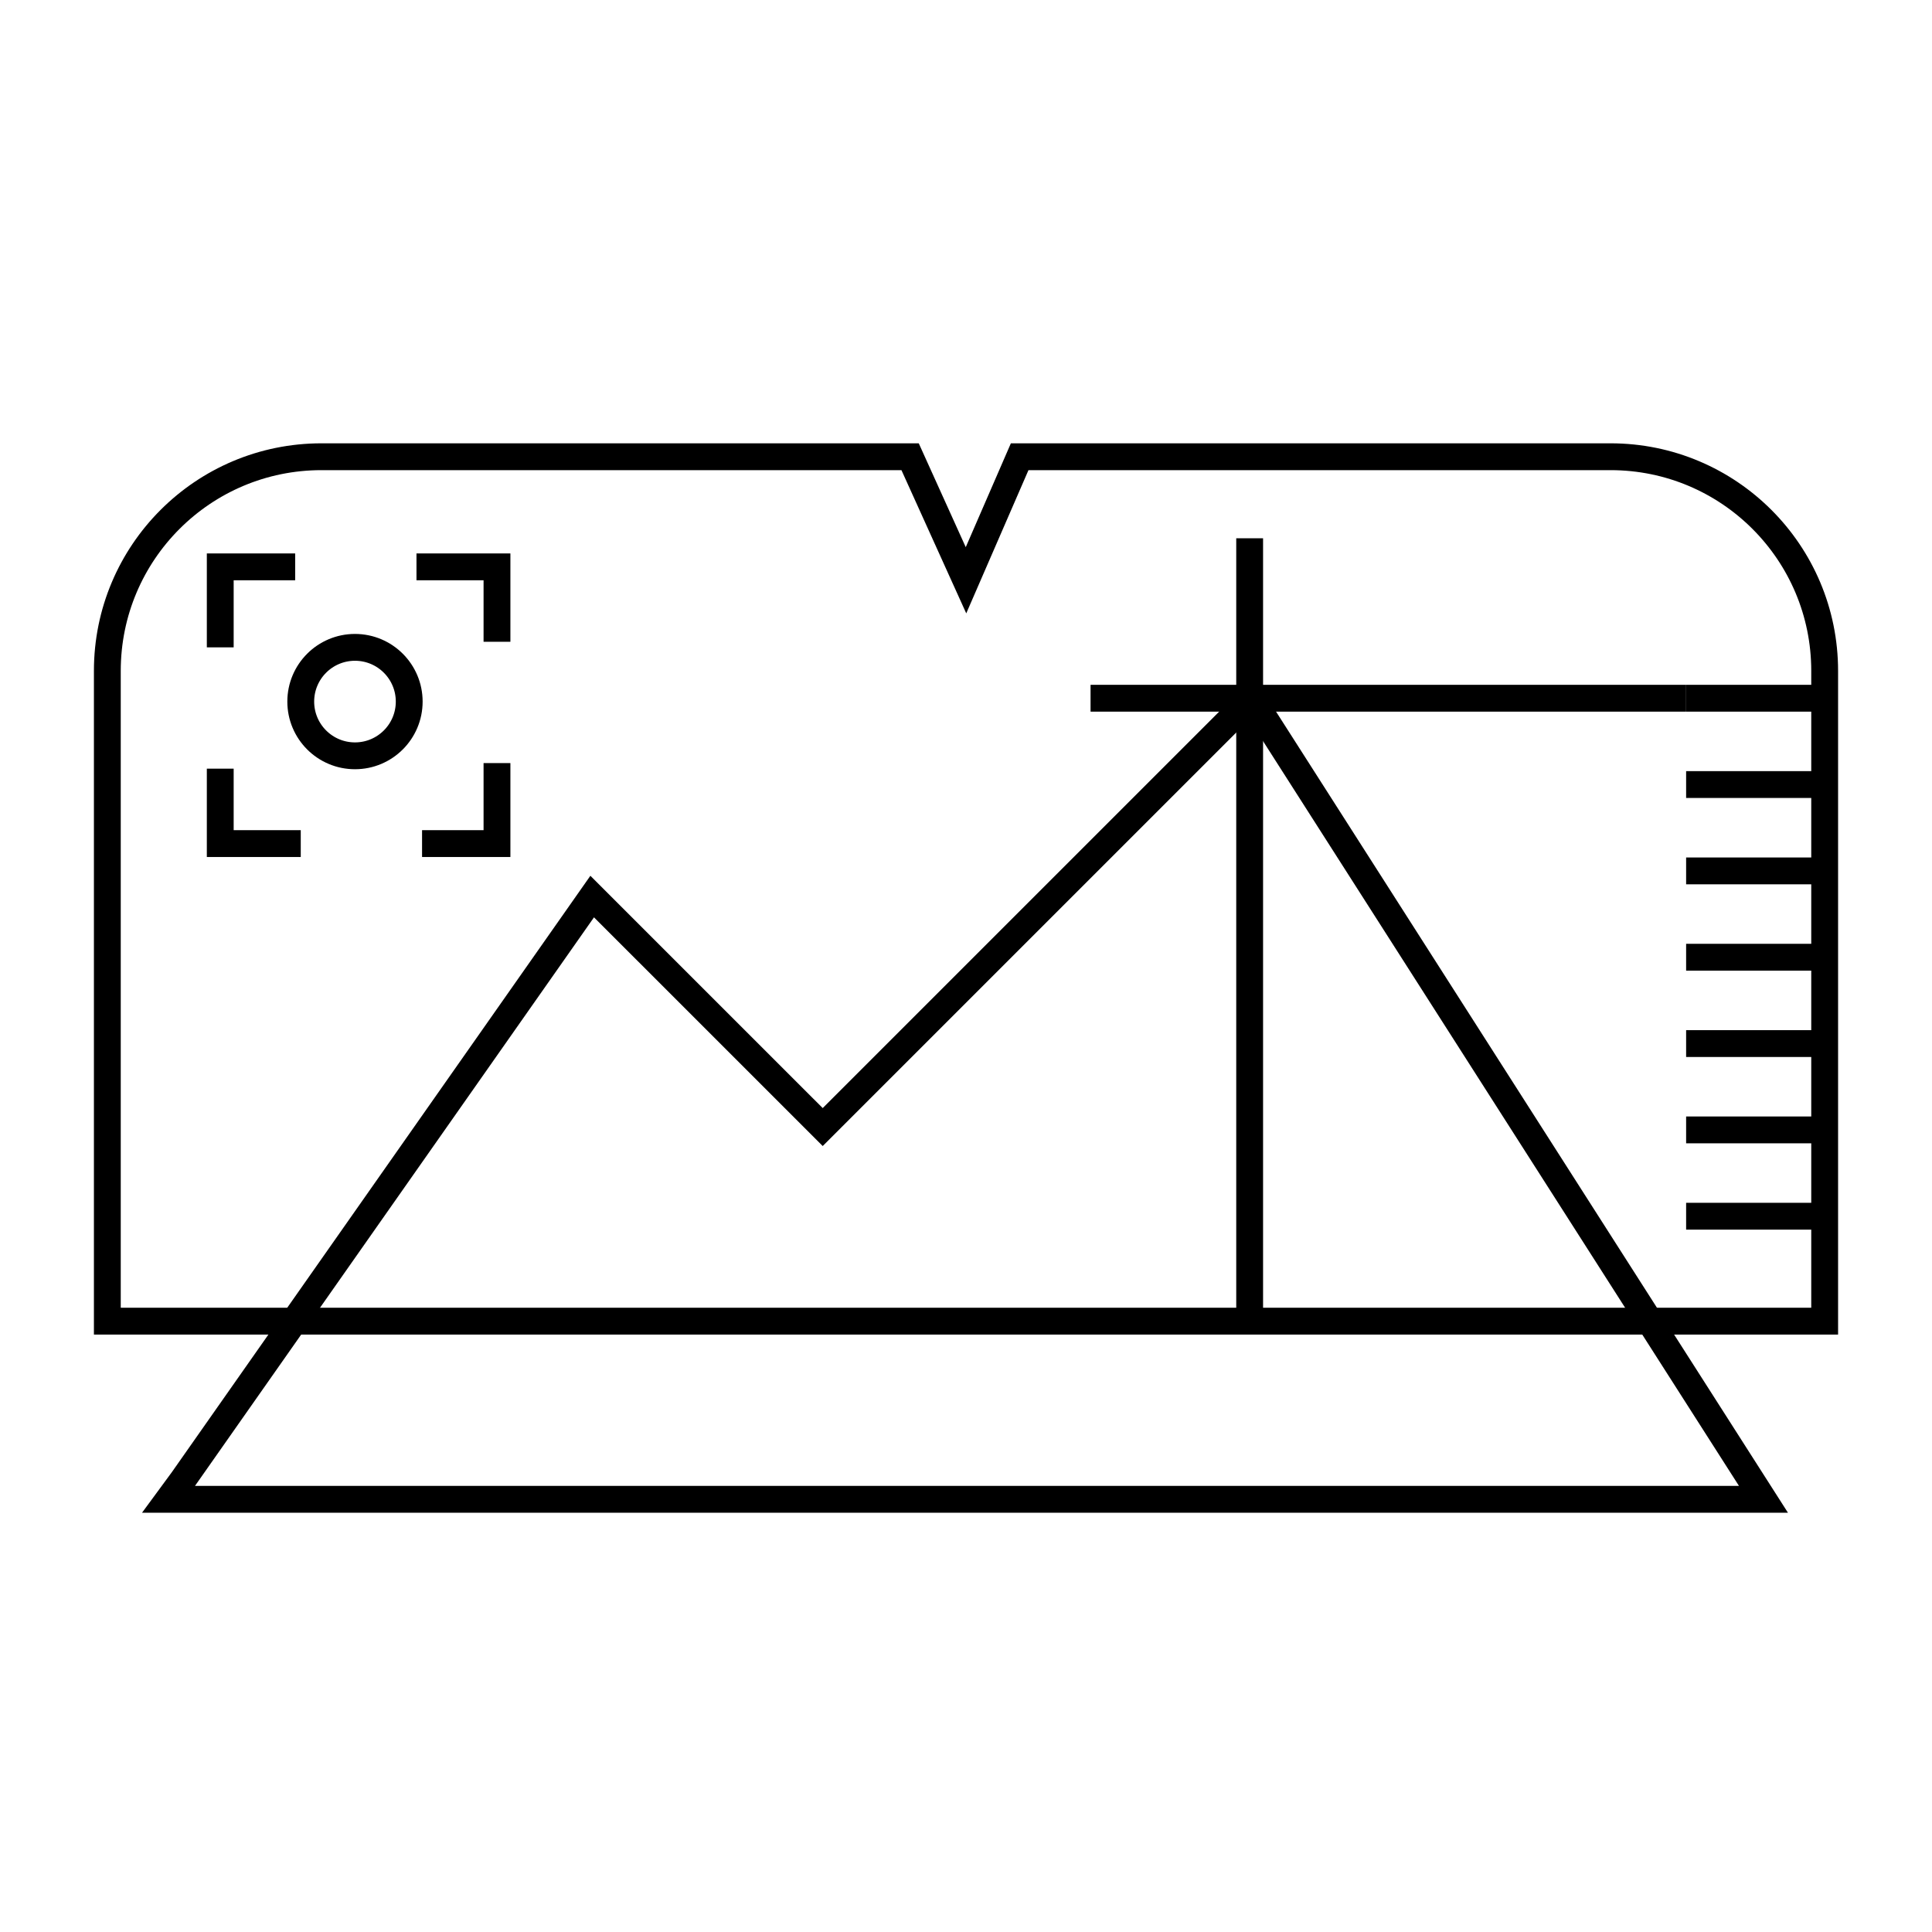 <svg id="emoji" viewBox="0 0 72 72" version="1.1" xmlns="http://www.w3.org/2000/svg" width="64" height="64">
  <g id="line">
    <polygon fill="none" stroke="#000000" strokeLinecap="round" strokeLinejoin="round" strokeMiterlimit="10" strokeWidth="2" points="6.808,55.158 22.069,33.412 30.66,42.002 46.642,26.021 65.719,55.875 6.281,55.875"/>
    <path fill="none" stroke="#000000" strokeLinecap="round" strokeLinejoin="round" strokeMiterlimit="10" strokeWidth="2" d="M38,17.021h22.021c4.407,0,7.979,3.572,7.979,7.979v24.235H4V25c0-4.407,3.572-7.979,7.979-7.979h21.938 L36,21.625L38,17.021z"/>
    <polyline fill="none" stroke="#000000" strokeLinecap="round" strokeLinejoin="round" strokeMiterlimit="10" strokeWidth="2" points="8.208,24.125 8.208,21.125 11,21.125"/>
    <polyline fill="none" stroke="#000000" strokeLinecap="round" strokeLinejoin="round" strokeMiterlimit="10" strokeWidth="2" points="15.521,21.125 18.521,21.125 18.521,23.917"/>
    <polyline fill="none" stroke="#000000" strokeLinecap="round" strokeLinejoin="round" strokeMiterlimit="10" strokeWidth="2" points="18.521,28.438 18.521,31.438 15.729,31.438"/>
    <polyline fill="none" stroke="#000000" strokeLinecap="round" strokeLinejoin="round" strokeMiterlimit="10" strokeWidth="2" points="11.208,31.438 8.208,31.438 8.208,28.646"/>
    <circle cx="13.229" cy="26.146" r="2.021" fill="none" stroke="#000000" strokeLinecap="round" strokeLinejoin="round" strokeMiterlimit="10" strokeWidth="2"/>
    <line x1="62.837" x2="40.642" y1="26.021" y2="26.021" fill="none" stroke="#000000" strokeLinecap="round" strokeLinejoin="round" strokeMiterlimit="10" strokeWidth="2"/>
    <line x1="67.859" x2="62.837" y1="26.021" y2="26.021" fill="none" stroke="#000000" strokeLinecap="round" strokeLinejoin="round" strokeMiterlimit="10" strokeWidth="2"/>
    <line x1="67.859" x2="62.837" y1="29.238" y2="29.238" fill="none" stroke="#000000" strokeLinecap="round" strokeLinejoin="round" strokeMiterlimit="10" strokeWidth="2"/>
    <line x1="67.859" x2="62.837" y1="32.456" y2="32.456" fill="none" stroke="#000000" strokeLinecap="round" strokeLinejoin="round" strokeMiterlimit="10" strokeWidth="2"/>
    <line x1="67.859" x2="62.837" y1="35.673" y2="35.673" fill="none" stroke="#000000" strokeLinecap="round" strokeLinejoin="round" strokeMiterlimit="10" strokeWidth="2"/>
    <line x1="67.859" x2="62.837" y1="38.891" y2="38.891" fill="none" stroke="#000000" strokeLinecap="round" strokeLinejoin="round" strokeMiterlimit="10" strokeWidth="2"/>
    <line x1="67.859" x2="62.837" y1="42.108" y2="42.108" fill="none" stroke="#000000" strokeLinecap="round" strokeLinejoin="round" strokeMiterlimit="10" strokeWidth="2"/>
    <line x1="67.859" x2="62.837" y1="45.325" y2="45.325" fill="none" stroke="#000000" strokeLinecap="round" strokeLinejoin="round" strokeMiterlimit="10" strokeWidth="2"/>
    <line x1="46.571" x2="46.571" y1="49.235" y2="20.06" fill="none" stroke="#000000" strokeLinecap="round" strokeLinejoin="round" strokeMiterlimit="10" strokeWidth="2"/>
  </g>
</svg>
